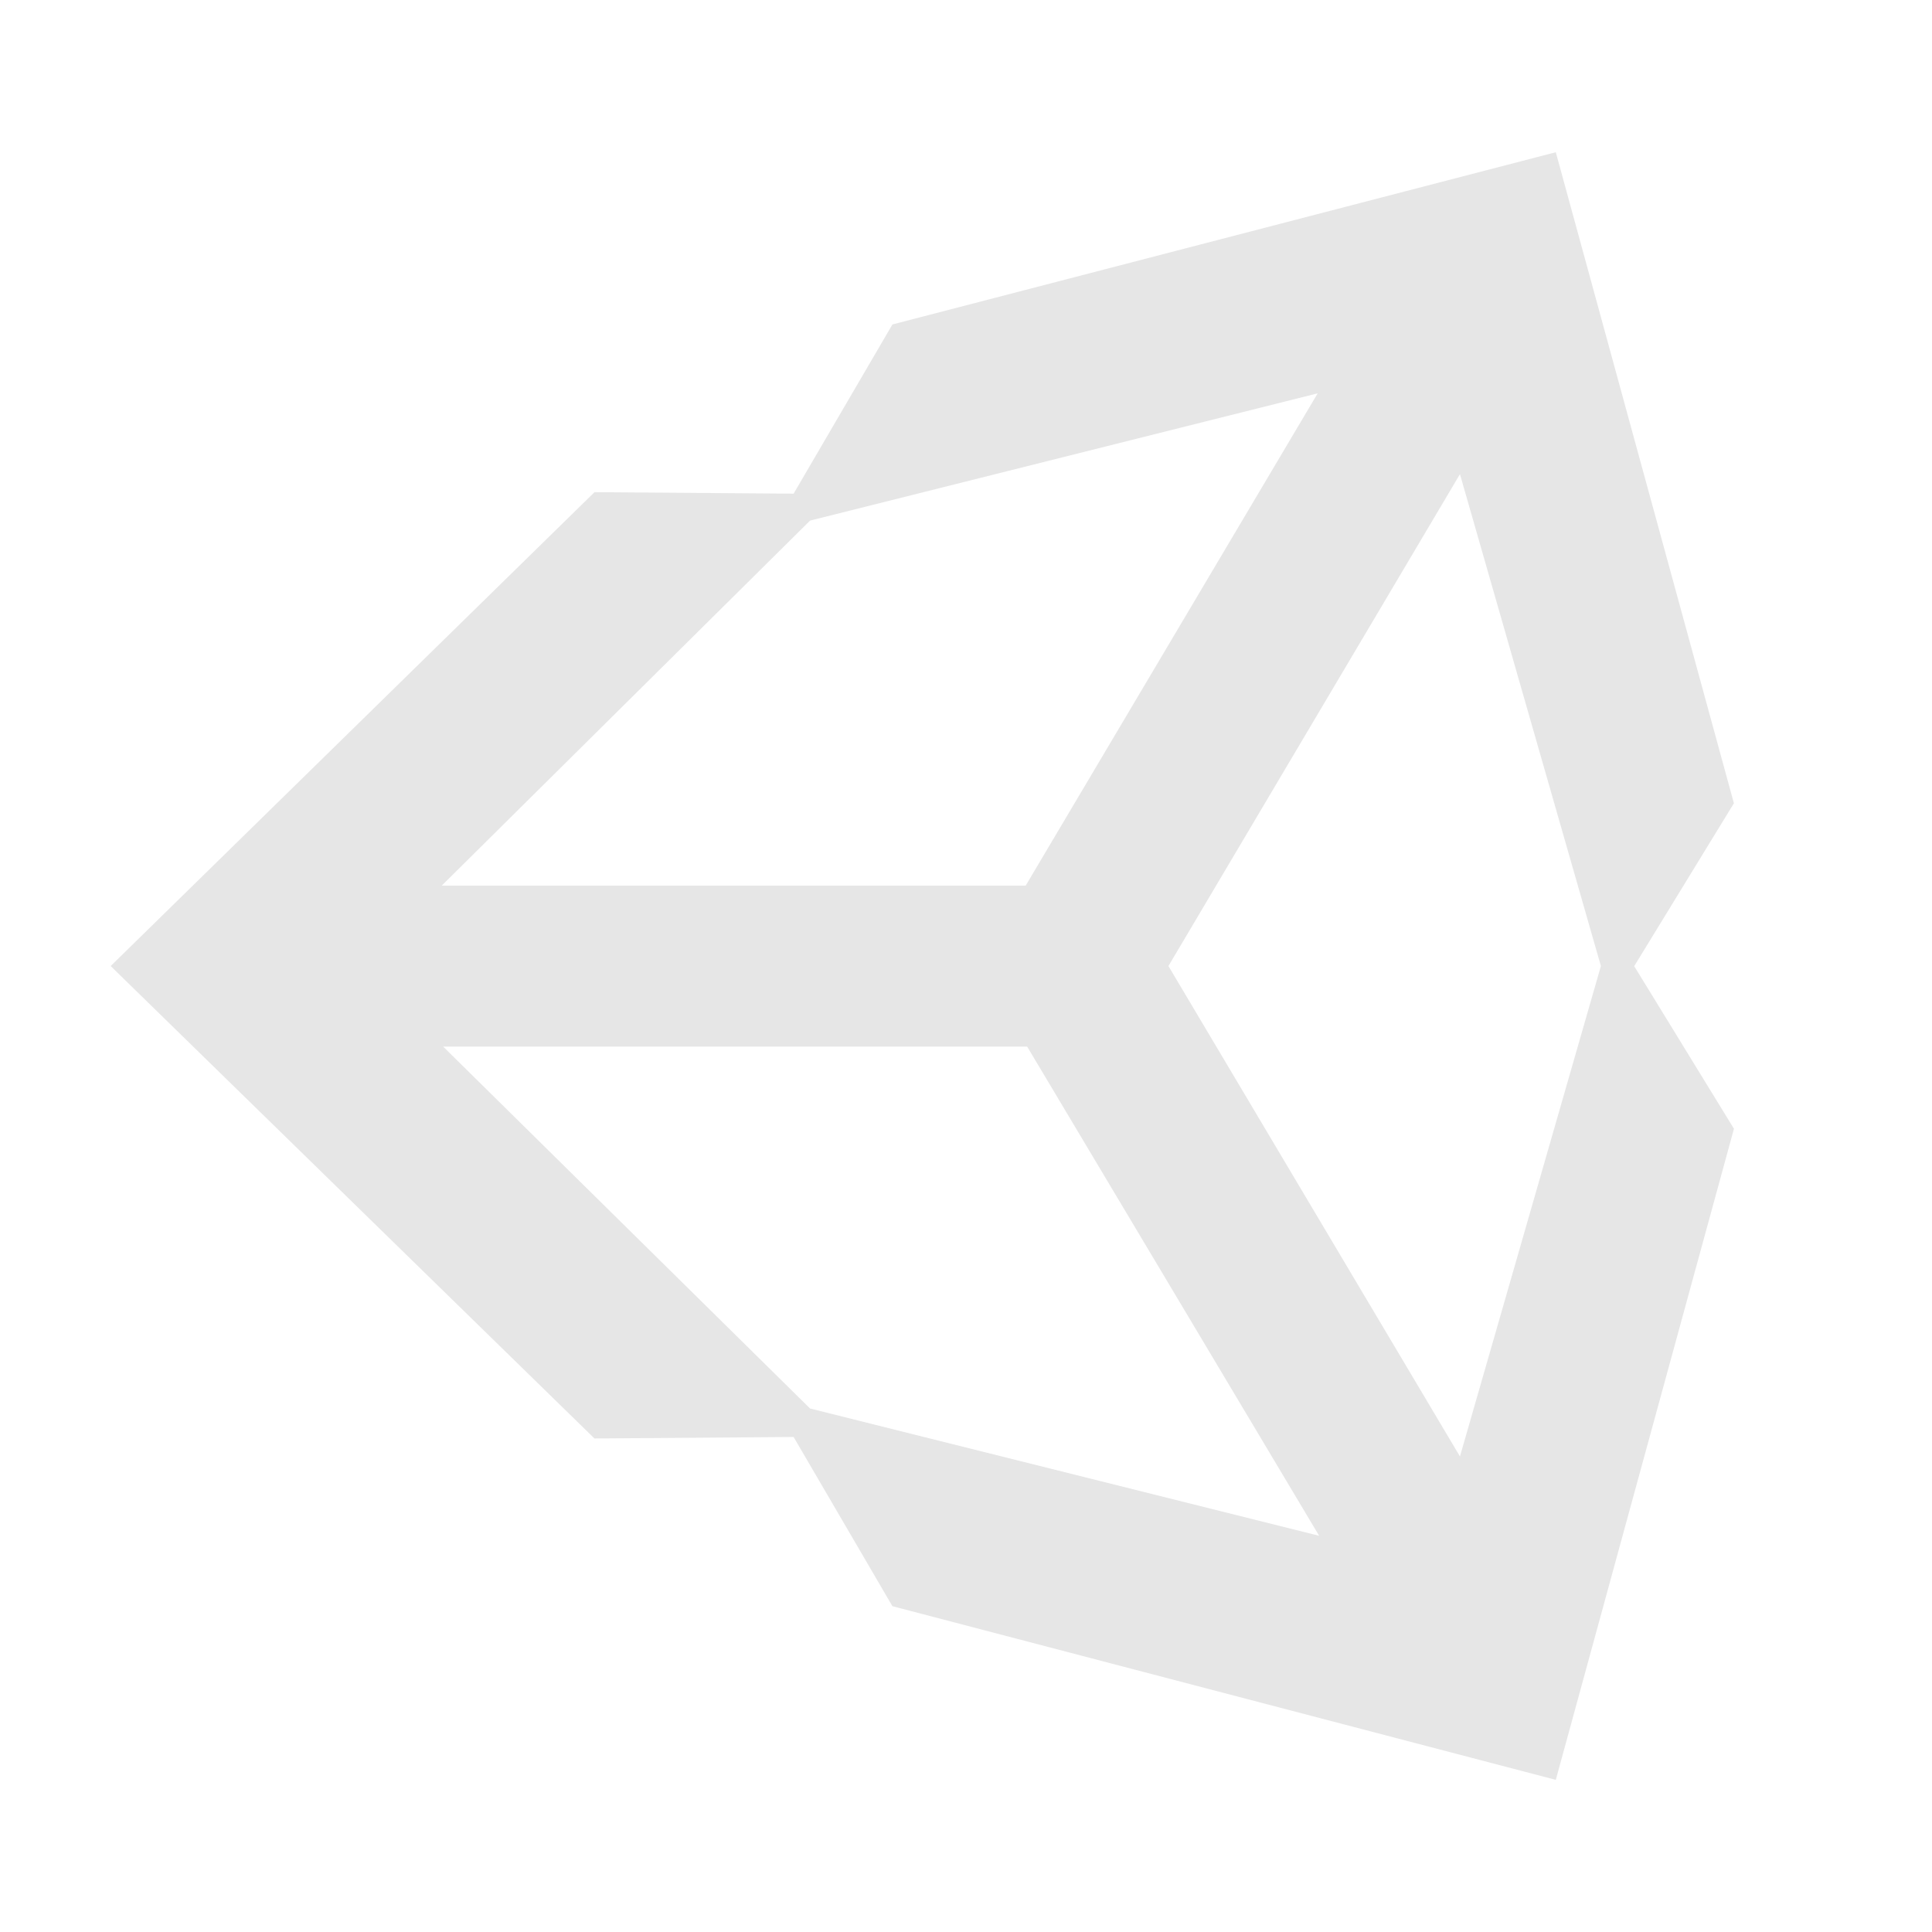 <?xml version="1.0" encoding="utf-8"?>
<!-- Generator: Adobe Illustrator 16.0.0, SVG Export Plug-In . SVG Version: 6.00 Build 0)  -->
<!DOCTYPE svg PUBLIC "-//W3C//DTD SVG 1.1//EN" "http://www.w3.org/Graphics/SVG/1.1/DTD/svg11.dtd">
<svg version="1.1" id="katman_1" xmlns="http://www.w3.org/2000/svg" xmlns:xlink="http://www.w3.org/1999/xlink" x="0px" y="0px"
	 width="96px" height="96px" viewBox="0 0 96 96" enable-background="new 0 0 96 96" xml:space="preserve">
<path fill="#E6E6E6" d="M72.544,72.37L58.059,48.002L72.544,23.56l7.004,24.442L72.544,72.37z M40.252,69.988l-18.23-17.982H51.04
	l14.508,24.307L40.252,69.988z M40.252,25.868l25.223-6.324L50.966,44.006H21.95L40.252,25.868z M77.307,7.564l-32.963,8.558
	l-4.91,8.408l-9.894-0.074L5.5,48.002l24.038,23.475l9.896-0.074l4.91,8.408l32.963,8.629l8.852-32.352l-4.956-8.08l4.954-8.094
	L77.307,7.564z"/>
</svg>

